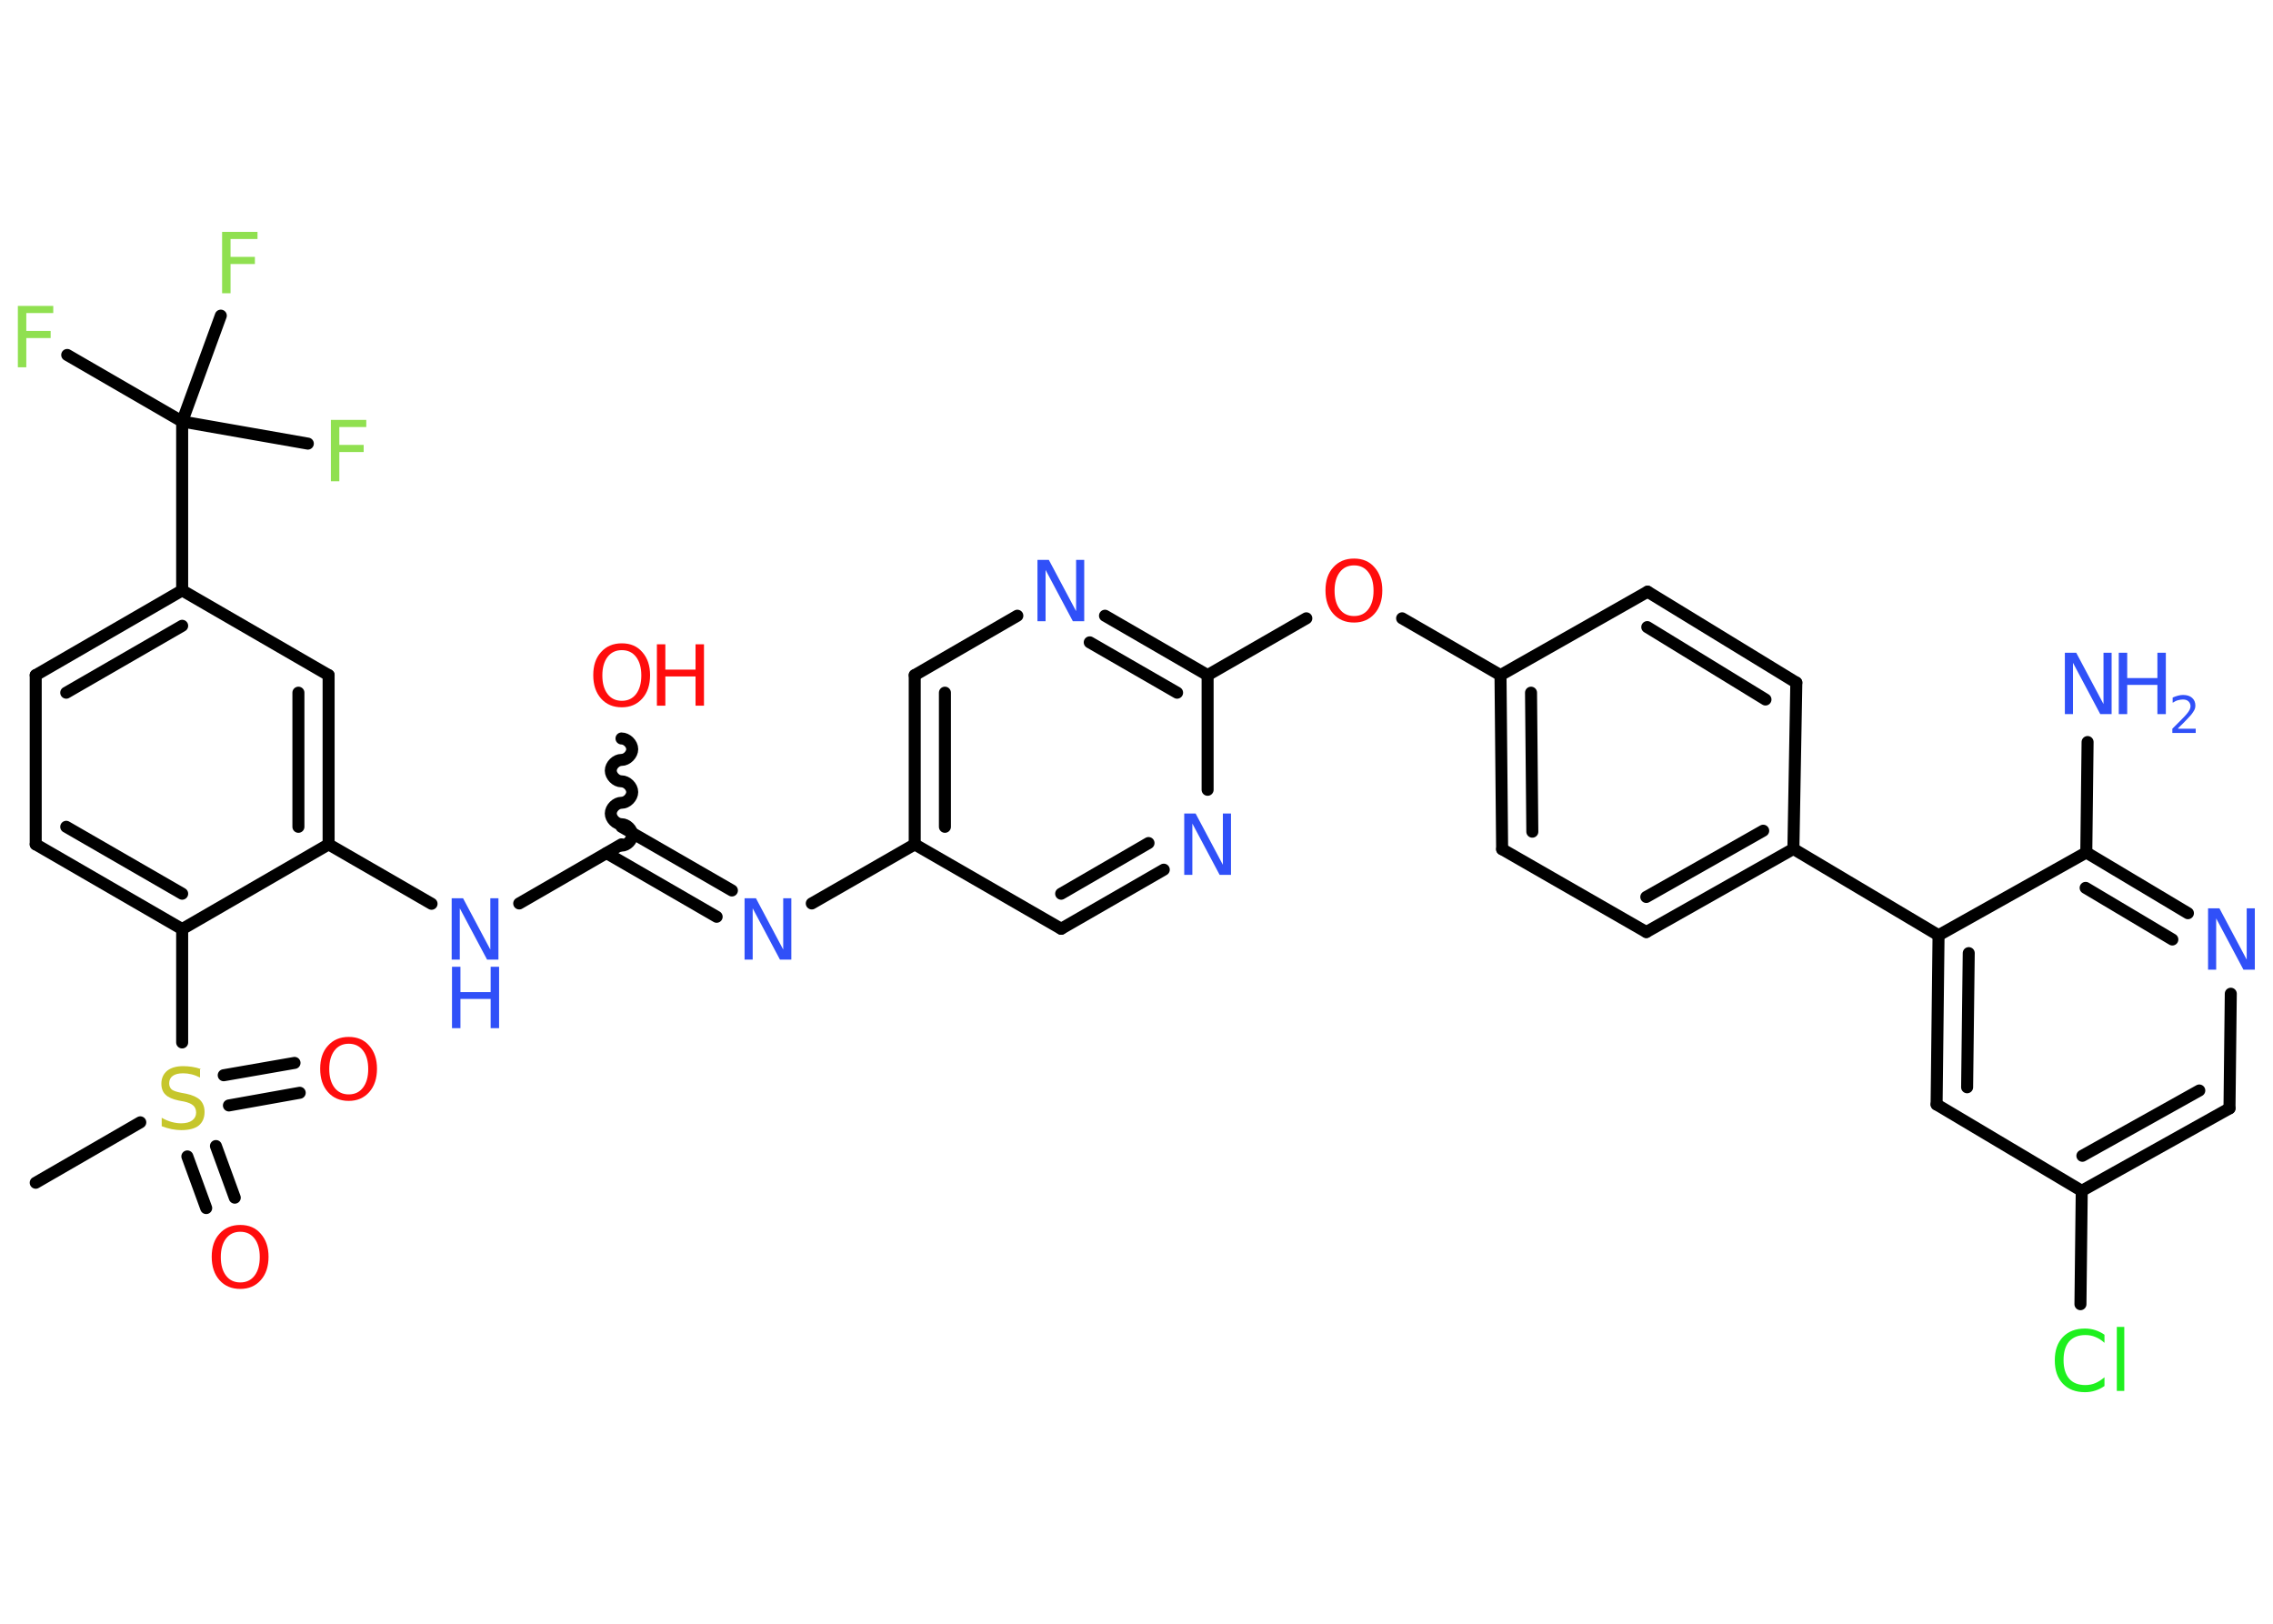 <?xml version='1.0' encoding='UTF-8'?>
<!DOCTYPE svg PUBLIC "-//W3C//DTD SVG 1.1//EN" "http://www.w3.org/Graphics/SVG/1.1/DTD/svg11.dtd">
<svg version='1.2' xmlns='http://www.w3.org/2000/svg' xmlns:xlink='http://www.w3.org/1999/xlink' width='70.0mm' height='50.0mm' viewBox='0 0 70.0 50.0'>
  <desc>Generated by the Chemistry Development Kit (http://github.com/cdk)</desc>
  <g stroke-linecap='round' stroke-linejoin='round' stroke='#000000' stroke-width='.37' fill='#3050F8'>
    <rect x='.0' y='.0' width='70.0' height='50.0' fill='#FFFFFF' stroke='none'/>
    <g id='mol1' class='mol'>
      <line id='mol1bnd1' class='bond' x1='1.1' y1='36.42' x2='4.32' y2='34.56'/>
      <g id='mol1bnd2' class='bond'>
        <line x1='6.65' y1='35.29' x2='7.23' y2='36.88'/>
        <line x1='5.77' y1='35.61' x2='6.35' y2='37.2'/>
      </g>
      <g id='mol1bnd3' class='bond'>
        <line x1='6.89' y1='33.11' x2='9.07' y2='32.73'/>
        <line x1='7.05' y1='34.04' x2='9.23' y2='33.65'/>
      </g>
      <line id='mol1bnd4' class='bond' x1='5.61' y1='32.1' x2='5.61' y2='28.61'/>
      <g id='mol1bnd5' class='bond'>
        <line x1='1.1' y1='26.0' x2='5.61' y2='28.61'/>
        <line x1='2.04' y1='25.46' x2='5.61' y2='27.52'/>
      </g>
      <line id='mol1bnd6' class='bond' x1='1.1' y1='26.0' x2='1.1' y2='20.79'/>
      <g id='mol1bnd7' class='bond'>
        <line x1='5.61' y1='18.18' x2='1.1' y2='20.79'/>
        <line x1='5.61' y1='19.27' x2='2.04' y2='21.33'/>
      </g>
      <line id='mol1bnd8' class='bond' x1='5.61' y1='18.18' x2='5.61' y2='12.98'/>
      <line id='mol1bnd9' class='bond' x1='5.61' y1='12.98' x2='2.07' y2='10.93'/>
      <line id='mol1bnd10' class='bond' x1='5.61' y1='12.98' x2='9.48' y2='13.66'/>
      <line id='mol1bnd11' class='bond' x1='5.61' y1='12.98' x2='6.8' y2='9.72'/>
      <line id='mol1bnd12' class='bond' x1='5.61' y1='18.18' x2='10.12' y2='20.79'/>
      <g id='mol1bnd13' class='bond'>
        <line x1='10.12' y1='26.0' x2='10.12' y2='20.79'/>
        <line x1='9.19' y1='25.46' x2='9.19' y2='21.33'/>
      </g>
      <line id='mol1bnd14' class='bond' x1='5.61' y1='28.61' x2='10.12' y2='26.0'/>
      <line id='mol1bnd15' class='bond' x1='10.12' y1='26.0' x2='13.29' y2='27.83'/>
      <line id='mol1bnd16' class='bond' x1='15.99' y1='27.82' x2='19.14' y2='26.0'/>
      <path id='mol1bnd17' class='bond' d='M19.14 22.74c.16 -.0 .33 .16 .33 .33c.0 .16 -.16 .33 -.33 .33c-.16 .0 -.33 .16 -.33 .33c.0 .16 .16 .33 .33 .33c.16 -.0 .33 .16 .33 .33c.0 .16 -.16 .33 -.33 .33c-.16 .0 -.33 .16 -.33 .33c.0 .16 .16 .33 .33 .33c.16 -.0 .33 .16 .33 .33c.0 .16 -.16 .33 -.33 .33' fill='none' stroke='#000000' stroke-width='.37'/>
      <g id='mol1bnd18' class='bond'>
        <line x1='19.14' y1='25.46' x2='22.54' y2='27.42'/>
        <line x1='18.68' y1='26.27' x2='22.07' y2='28.23'/>
      </g>
      <line id='mol1bnd19' class='bond' x1='25.0' y1='27.82' x2='28.17' y2='26.0'/>
      <g id='mol1bnd20' class='bond'>
        <line x1='28.17' y1='20.79' x2='28.17' y2='26.0'/>
        <line x1='29.1' y1='21.33' x2='29.1' y2='25.46'/>
      </g>
      <line id='mol1bnd21' class='bond' x1='28.17' y1='20.79' x2='31.33' y2='18.96'/>
      <g id='mol1bnd22' class='bond'>
        <line x1='37.19' y1='20.79' x2='34.03' y2='18.96'/>
        <line x1='36.25' y1='21.33' x2='33.56' y2='19.78'/>
      </g>
      <line id='mol1bnd23' class='bond' x1='37.19' y1='20.79' x2='40.23' y2='19.04'/>
      <line id='mol1bnd24' class='bond' x1='43.18' y1='19.04' x2='46.21' y2='20.79'/>
      <g id='mol1bnd25' class='bond'>
        <line x1='46.21' y1='20.79' x2='46.26' y2='26.15'/>
        <line x1='47.15' y1='21.33' x2='47.19' y2='25.61'/>
      </g>
      <line id='mol1bnd26' class='bond' x1='46.26' y1='26.15' x2='50.7' y2='28.7'/>
      <g id='mol1bnd27' class='bond'>
        <line x1='50.7' y1='28.7' x2='55.23' y2='26.14'/>
        <line x1='50.7' y1='27.62' x2='54.3' y2='25.58'/>
      </g>
      <line id='mol1bnd28' class='bond' x1='55.23' y1='26.14' x2='59.7' y2='28.8'/>
      <g id='mol1bnd29' class='bond'>
        <line x1='59.7' y1='28.8' x2='59.64' y2='34.01'/>
        <line x1='60.63' y1='29.35' x2='60.58' y2='33.48'/>
      </g>
      <line id='mol1bnd30' class='bond' x1='59.64' y1='34.01' x2='64.11' y2='36.67'/>
      <line id='mol1bnd31' class='bond' x1='64.11' y1='36.67' x2='64.07' y2='40.16'/>
      <g id='mol1bnd32' class='bond'>
        <line x1='64.11' y1='36.67' x2='68.66' y2='34.13'/>
        <line x1='64.13' y1='35.59' x2='67.73' y2='33.58'/>
      </g>
      <line id='mol1bnd33' class='bond' x1='68.66' y1='34.13' x2='68.7' y2='30.6'/>
      <g id='mol1bnd34' class='bond'>
        <line x1='67.38' y1='28.12' x2='64.25' y2='26.25'/>
        <line x1='66.9' y1='28.93' x2='64.23' y2='27.34'/>
      </g>
      <line id='mol1bnd35' class='bond' x1='59.7' y1='28.8' x2='64.25' y2='26.25'/>
      <line id='mol1bnd36' class='bond' x1='64.25' y1='26.25' x2='64.29' y2='22.85'/>
      <line id='mol1bnd37' class='bond' x1='55.23' y1='26.14' x2='55.32' y2='21.02'/>
      <g id='mol1bnd38' class='bond'>
        <line x1='55.32' y1='21.02' x2='50.74' y2='18.22'/>
        <line x1='54.37' y1='21.54' x2='50.73' y2='19.31'/>
      </g>
      <line id='mol1bnd39' class='bond' x1='46.21' y1='20.79' x2='50.74' y2='18.22'/>
      <line id='mol1bnd40' class='bond' x1='37.19' y1='20.79' x2='37.19' y2='24.32'/>
      <g id='mol1bnd41' class='bond'>
        <line x1='32.68' y1='28.6' x2='35.84' y2='26.78'/>
        <line x1='32.68' y1='27.52' x2='35.37' y2='25.96'/>
      </g>
      <line id='mol1bnd42' class='bond' x1='28.17' y1='26.0' x2='32.68' y2='28.6'/>
      <path id='mol1atm2' class='atom' d='M6.16 32.93v.25q-.14 -.07 -.27 -.1q-.13 -.03 -.25 -.03q-.21 .0 -.32 .08q-.11 .08 -.11 .23q.0 .12 .08 .19q.08 .06 .29 .1l.16 .03q.28 .06 .42 .19q.14 .14 .14 .37q.0 .27 -.18 .42q-.18 .14 -.54 .14q-.13 .0 -.29 -.03q-.15 -.03 -.31 -.09v-.26q.16 .09 .31 .13q.15 .04 .29 .04q.22 .0 .34 -.09q.12 -.09 .12 -.24q.0 -.14 -.09 -.22q-.09 -.08 -.28 -.12l-.16 -.03q-.29 -.06 -.41 -.18q-.13 -.12 -.13 -.34q.0 -.25 .18 -.4q.18 -.14 .49 -.14q.13 .0 .27 .02q.14 .02 .28 .07z' stroke='none' fill='#C6C62C'/>
      <path id='mol1atm3' class='atom' d='M7.4 37.93q-.28 .0 -.44 .21q-.16 .21 -.16 .57q.0 .36 .16 .57q.16 .21 .44 .21q.28 .0 .44 -.21q.16 -.21 .16 -.57q.0 -.36 -.16 -.57q-.16 -.21 -.44 -.21zM7.4 37.72q.4 .0 .63 .27q.24 .27 .24 .71q.0 .45 -.24 .72q-.24 .27 -.63 .27q-.4 .0 -.64 -.27q-.24 -.27 -.24 -.72q.0 -.45 .24 -.71q.24 -.27 .64 -.27z' stroke='none' fill='#FF0D0D'/>
      <path id='mol1atm4' class='atom' d='M10.74 32.14q-.28 .0 -.44 .21q-.16 .21 -.16 .57q.0 .36 .16 .57q.16 .21 .44 .21q.28 .0 .44 -.21q.16 -.21 .16 -.57q.0 -.36 -.16 -.57q-.16 -.21 -.44 -.21zM10.74 31.93q.4 .0 .63 .27q.24 .27 .24 .71q.0 .45 -.24 .72q-.24 .27 -.63 .27q-.4 .0 -.64 -.27q-.24 -.27 -.24 -.72q.0 -.45 .24 -.71q.24 -.27 .64 -.27z' stroke='none' fill='#FF0D0D'/>
      <path id='mol1atm10' class='atom' d='M.56 9.42h1.08v.22h-.83v.55h.75v.22h-.75v.9h-.26v-1.89z' stroke='none' fill='#90E050'/>
      <path id='mol1atm11' class='atom' d='M10.2 12.93h1.08v.22h-.83v.55h.75v.22h-.75v.9h-.26v-1.89z' stroke='none' fill='#90E050'/>
      <path id='mol1atm12' class='atom' d='M6.85 7.14h1.08v.22h-.83v.55h.75v.22h-.75v.9h-.26v-1.89z' stroke='none' fill='#90E050'/>
      <g id='mol1atm15' class='atom'>
        <path d='M13.92 27.66h.34l.84 1.58v-1.58h.25v1.89h-.35l-.84 -1.58v1.58h-.25v-1.89z' stroke='none'/>
        <path d='M13.92 29.77h.26v.78h.93v-.78h.26v1.89h-.26v-.9h-.93v.9h-.26v-1.89z' stroke='none'/>
      </g>
      <g id='mol1atm17' class='atom'>
        <path d='M19.15 20.02q-.28 .0 -.44 .21q-.16 .21 -.16 .57q.0 .36 .16 .57q.16 .21 .44 .21q.28 .0 .44 -.21q.16 -.21 .16 -.57q.0 -.36 -.16 -.57q-.16 -.21 -.44 -.21zM19.15 19.81q.4 .0 .63 .27q.24 .27 .24 .71q.0 .45 -.24 .72q-.24 .27 -.63 .27q-.4 .0 -.64 -.27q-.24 -.27 -.24 -.72q.0 -.45 .24 -.71q.24 -.27 .64 -.27z' stroke='none' fill='#FF0D0D'/>
        <path d='M20.23 19.84h.26v.78h.93v-.78h.26v1.89h-.26v-.9h-.93v.9h-.26v-1.89z' stroke='none' fill='#FF0D0D'/>
      </g>
      <path id='mol1atm18' class='atom' d='M22.94 27.66h.34l.84 1.58v-1.58h.25v1.89h-.35l-.84 -1.58v1.58h-.25v-1.89z' stroke='none'/>
      <path id='mol1atm21' class='atom' d='M31.96 17.24h.34l.84 1.58v-1.58h.25v1.89h-.35l-.84 -1.58v1.58h-.25v-1.89z' stroke='none'/>
      <path id='mol1atm23' class='atom' d='M41.7 17.41q-.28 .0 -.44 .21q-.16 .21 -.16 .57q.0 .36 .16 .57q.16 .21 .44 .21q.28 .0 .44 -.21q.16 -.21 .16 -.57q.0 -.36 -.16 -.57q-.16 -.21 -.44 -.21zM41.7 17.2q.4 .0 .63 .27q.24 .27 .24 .71q.0 .45 -.24 .72q-.24 .27 -.63 .27q-.4 .0 -.64 -.27q-.24 -.27 -.24 -.72q.0 -.45 .24 -.71q.24 -.27 .64 -.27z' stroke='none' fill='#FF0D0D'/>
      <path id='mol1atm31' class='atom' d='M64.81 41.08v.27q-.13 -.12 -.28 -.18q-.14 -.06 -.31 -.06q-.32 .0 -.5 .2q-.17 .2 -.17 .57q.0 .37 .17 .57q.17 .2 .5 .2q.17 .0 .31 -.06q.14 -.06 .28 -.18v.27q-.13 .09 -.28 .14q-.15 .05 -.32 .05q-.43 .0 -.68 -.26q-.25 -.26 -.25 -.72q.0 -.46 .25 -.72q.25 -.26 .68 -.26q.17 .0 .32 .05q.15 .05 .28 .14zM65.19 40.86h.23v1.97h-.23v-1.97z' stroke='none' fill='#1FF01F'/>
      <path id='mol1atm33' class='atom' d='M68.01 27.97h.34l.84 1.58v-1.58h.25v1.89h-.35l-.84 -1.58v1.58h-.25v-1.89z' stroke='none'/>
      <g id='mol1atm35' class='atom'>
        <path d='M63.6 20.1h.34l.84 1.58v-1.58h.25v1.89h-.35l-.84 -1.58v1.58h-.25v-1.89z' stroke='none'/>
        <path d='M65.25 20.1h.26v.78h.93v-.78h.26v1.89h-.26v-.9h-.93v.9h-.26v-1.89z' stroke='none'/>
        <path d='M67.09 22.44h.53v.13h-.72v-.13q.09 -.09 .24 -.24q.15 -.15 .19 -.2q.07 -.08 .1 -.14q.03 -.06 .03 -.11q.0 -.09 -.06 -.15q-.06 -.06 -.17 -.06q-.07 .0 -.15 .02q-.08 .02 -.17 .08v-.16q.09 -.04 .17 -.06q.08 -.02 .15 -.02q.18 .0 .28 .09q.1 .09 .1 .24q.0 .07 -.03 .13q-.03 .06 -.1 .15q-.02 .02 -.12 .13q-.1 .11 -.29 .29z' stroke='none'/>
      </g>
      <path id='mol1atm38' class='atom' d='M36.48 25.05h.34l.84 1.58v-1.58h.25v1.89h-.35l-.84 -1.58v1.58h-.25v-1.89z' stroke='none'/>
    </g>
  </g>
</svg>
